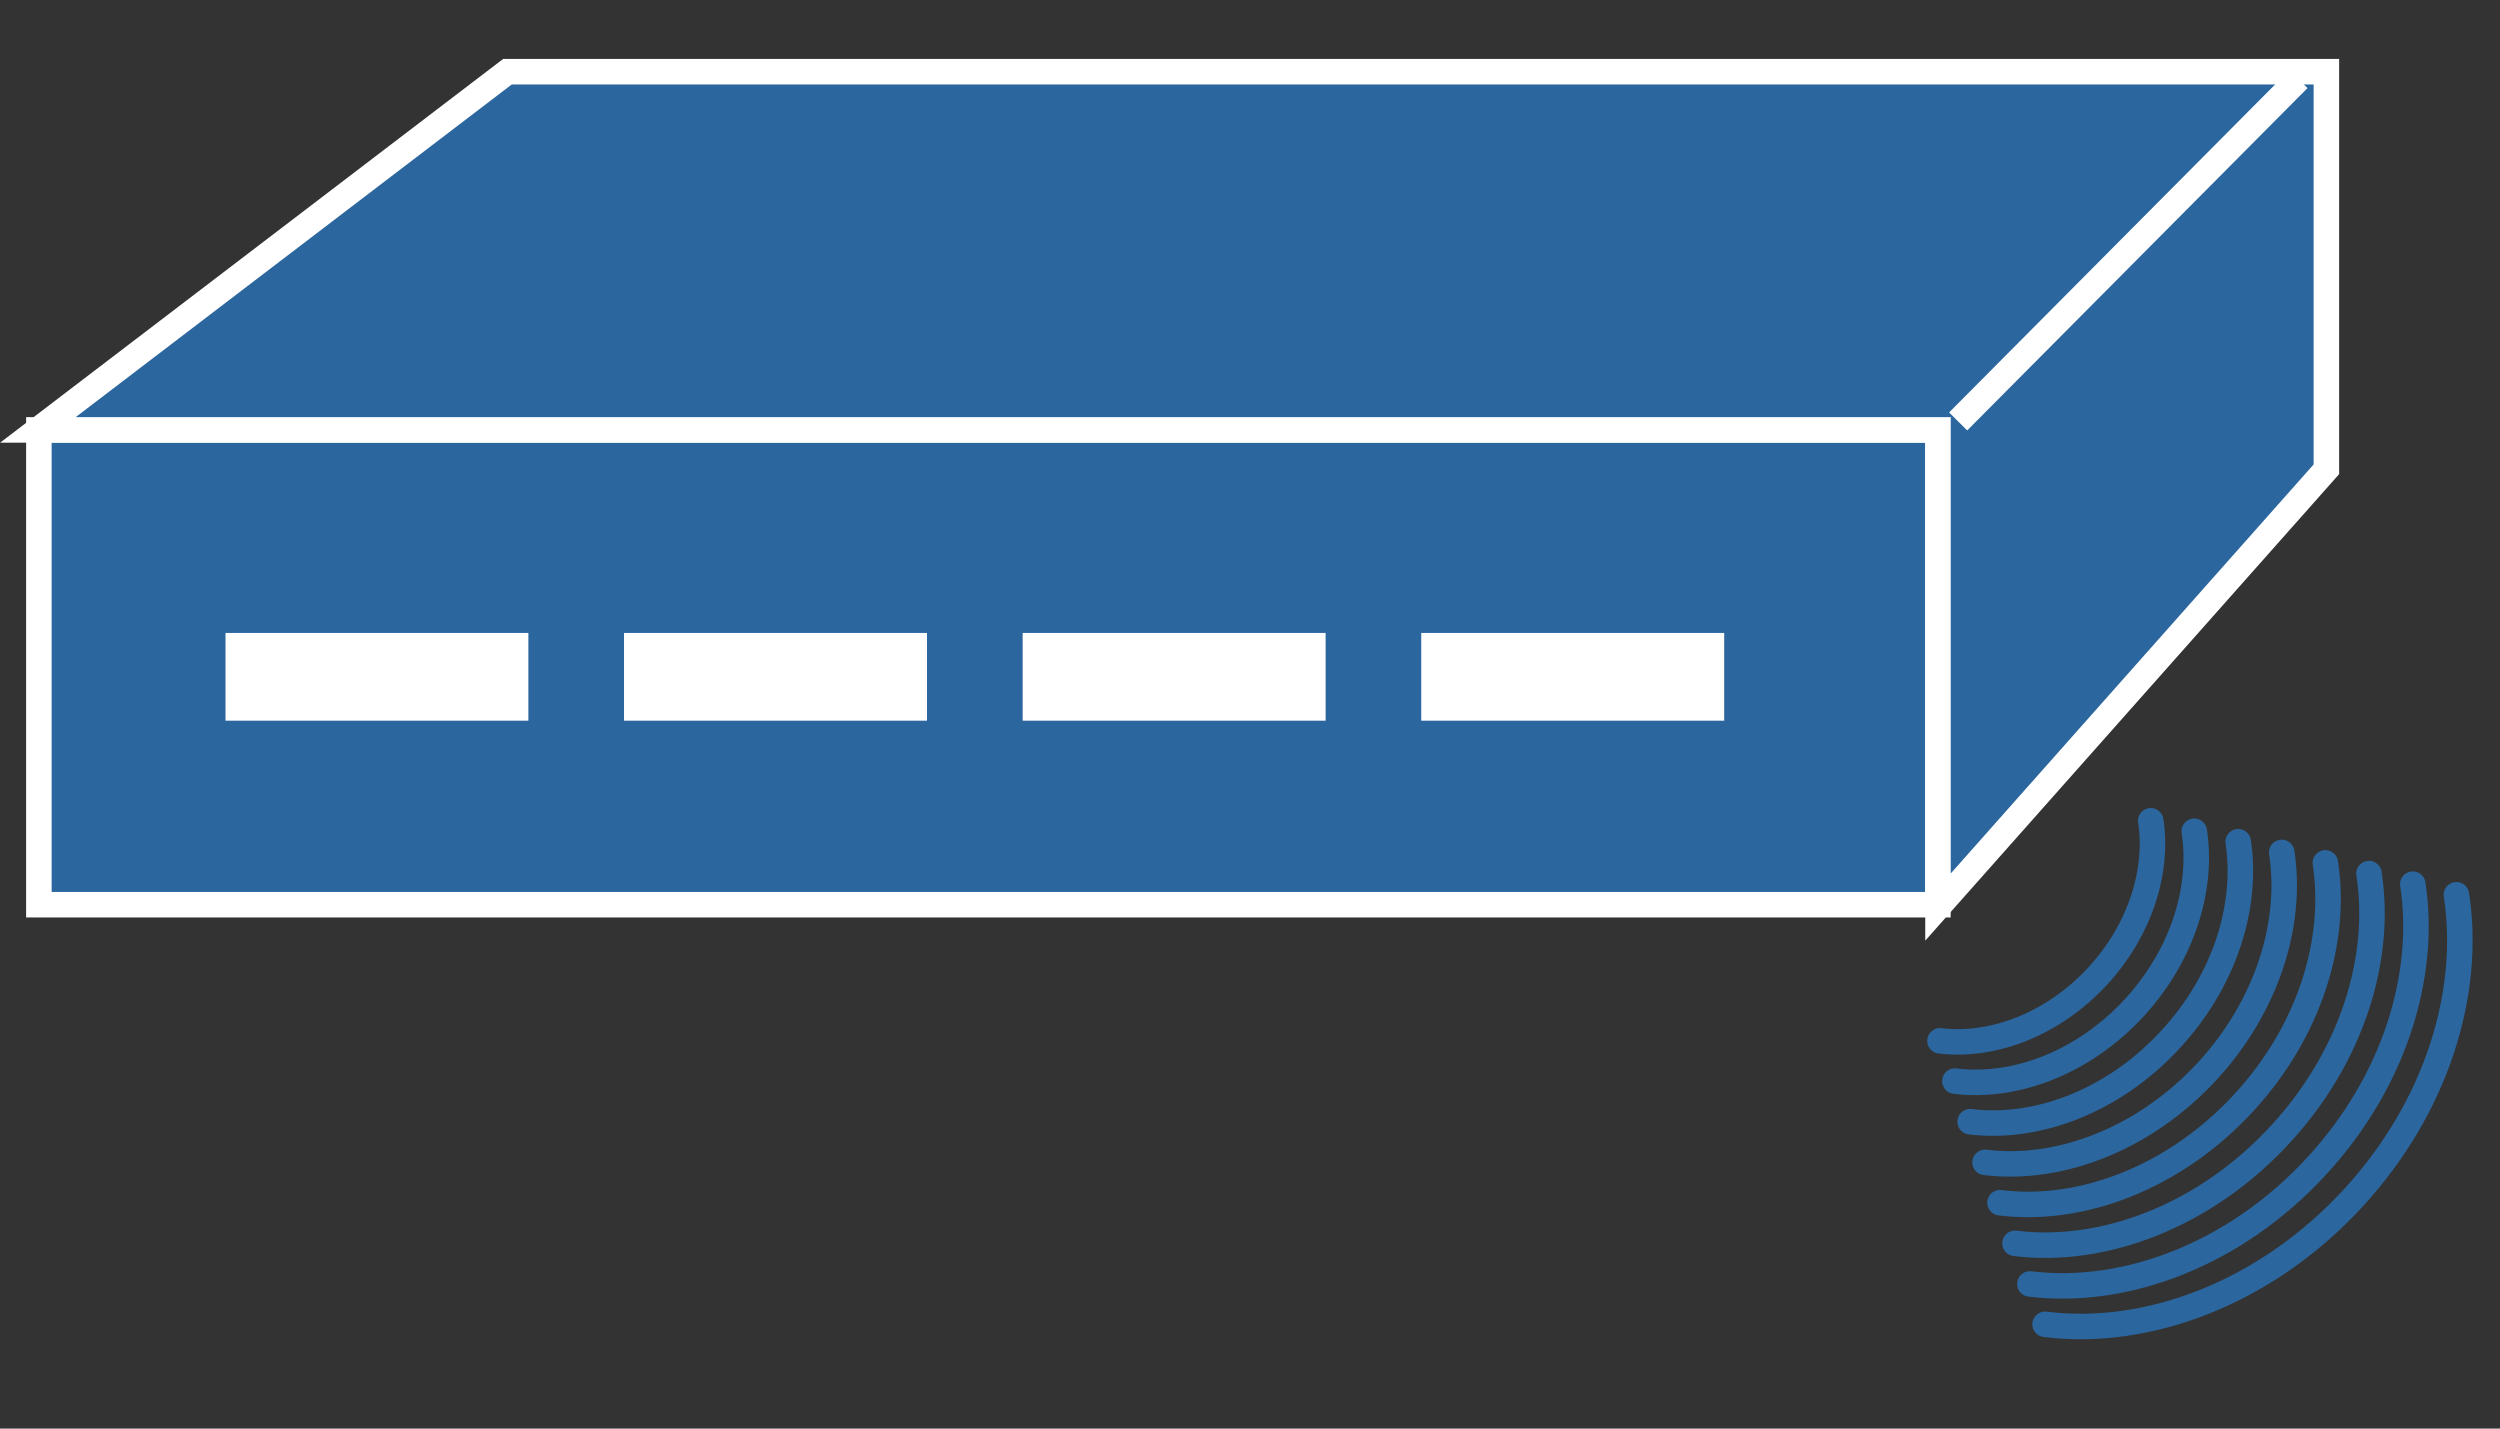 <?xml version="1.0" encoding="UTF-8"?>
<svg xmlns="http://www.w3.org/2000/svg" xmlns:xlink="http://www.w3.org/1999/xlink" width="350pt" height="200pt" viewBox="0 0 350 200" version="1.1">
<rect x="0" y="0" width="350" height="200" fill="#333333" stroke="none"/>
<g id="surface1">
<path style="fill-rule:nonzero;fill:rgb(16.863%,40%,61.961%);fill-opacity:1;stroke-width:0.5;stroke-linecap:butt;stroke-linejoin:miter;stroke:rgb(100%,100%,100%);stroke-opacity:1;stroke-miterlimit:4;" d="M 0.761 17.732 L 37.982 17.732 L 37.982 8.426 L 0.762 8.426 L 0.762 17.732 Z M 0.761 17.732 " transform="matrix(7.143,0,0,7.143,0,0)"/>
<path style=" stroke:none;fill-rule:nonzero;fill:rgb(16.863%,40%,61.961%);fill-opacity:1;" d="M 271.312 126.98 L 271.312 60.191 L 5.309 60.191 L 71.043 10.035 L 325.688 10.035 L 325.688 65.691 L 271.312 126.98 "/>
<path style="fill:none;stroke-width:0.5;stroke-linecap:butt;stroke-linejoin:miter;stroke:rgb(100%,100%,100%);stroke-opacity:1;stroke-miterlimit:4;" d="M 37.984 17.777 L 37.984 8.426 L 0.743 8.426 L 9.946 1.405 L 45.596 1.405 L 45.596 9.198 L 37.984 17.778 Z M 37.984 17.777 " transform="matrix(7.143,0,0,7.143,0,0)"/>
<path style=" stroke:none;fill-rule:nonzero;fill:rgb(16.863%,40%,61.961%);fill-opacity:1;" d="M 274.137 59 L 321.777 11.078 "/>
<path style="fill:none;stroke-width:0.5;stroke-linecap:butt;stroke-linejoin:miter;stroke:rgb(100%,100%,100%);stroke-opacity:1;stroke-miterlimit:4;" d="M 38.379 8.26 L 45.049 1.55 " transform="matrix(7.143,0,0,7.143,0,0)"/>
<path style=" stroke:none;fill-rule:nonzero;fill:rgb(100%,100%,100%);fill-opacity:1;" d="M 31.562 100.895 L 73.973 100.895 L 73.973 88.613 L 31.57 88.613 L 31.57 100.895 Z M 87.363 100.895 L 129.777 100.895 L 129.777 88.613 L 87.363 88.613 Z M 143.172 100.895 L 185.586 100.895 L 185.586 88.613 L 143.172 88.613 Z M 198.98 100.895 L 241.387 100.895 L 241.387 88.613 L 198.973 88.613 L 198.973 100.895 Z M 198.98 100.895 "/>
<path style="fill:none;stroke-width:0.5;stroke-linecap:round;stroke-linejoin:round;stroke:rgb(16.863%,40%,61.961%);stroke-opacity:1;stroke-miterlimit:1;" d="M 48.145 17.537 C 48.442 19.466 47.754 21.704 46.127 23.475 C 44.419 25.335 42.105 26.209 40.083 25.956 " transform="matrix(7.143,0,0,7.143,0,0)"/>
<path style="fill:none;stroke-width:0.5;stroke-linecap:round;stroke-linejoin:round;stroke:rgb(16.863%,40%,61.961%);stroke-opacity:1;stroke-miterlimit:1;" d="M 47.29 17.329 C 47.564 19.125 46.924 21.205 45.41 22.849 C 43.819 24.583 41.665 25.395 39.785 25.165 " transform="matrix(7.143,0,0,7.143,0,0)"/>
<path style="fill:none;stroke-width:0.5;stroke-linecap:round;stroke-linejoin:round;stroke:rgb(16.863%,40%,61.961%);stroke-opacity:1;stroke-miterlimit:1;" d="M 46.431 17.122 C 46.69 18.783 46.099 20.707 44.697 22.229 C 43.223 23.832 41.23 24.584 39.493 24.369 " transform="matrix(7.143,0,0,7.143,0,0)"/>
<path style="fill:none;stroke-width:0.5;stroke-linecap:round;stroke-linejoin:round;stroke:rgb(16.863%,40%,61.961%);stroke-opacity:1;stroke-miterlimit:1;" d="M 45.576 16.912 C 45.81 18.441 45.269 20.209 43.98 21.61 C 42.628 23.08 40.796 23.773 39.199 23.573 " transform="matrix(7.143,0,0,7.143,0,0)"/>
<path style="fill:none;stroke-width:0.5;stroke-linecap:round;stroke-linejoin:round;stroke:rgb(16.863%,40%,61.961%);stroke-opacity:1;stroke-miterlimit:1;" d="M 44.721 16.707 C 44.936 18.095 44.439 19.711 43.266 20.99 C 42.031 22.329 40.361 22.962 38.906 22.782 " transform="matrix(7.143,0,0,7.143,0,0)"/>
<path style="fill:none;stroke-width:0.5;stroke-linecap:round;stroke-linejoin:round;stroke:rgb(16.863%,40%,61.961%);stroke-opacity:1;stroke-miterlimit:1;" d="M 43.868 16.497 C 44.058 17.752 43.608 19.217 42.548 20.365 C 41.435 21.581 39.926 22.147 38.614 21.985 " transform="matrix(7.143,0,0,7.143,0,0)"/>
<path style="fill:none;stroke-width:0.5;stroke-linecap:round;stroke-linejoin:round;stroke:rgb(16.863%,40%,61.961%);stroke-opacity:1;stroke-miterlimit:1;" d="M 43.007 16.292 C 43.179 17.416 42.779 18.715 41.837 19.745 C 40.84 20.829 39.493 21.337 38.315 21.189 " transform="matrix(7.143,0,0,7.143,0,0)"/>
<path style="fill:none;stroke-width:0.5;stroke-linecap:round;stroke-linejoin:round;stroke:rgb(16.863%,40%,61.961%);stroke-opacity:1;stroke-miterlimit:1;" d="M 42.154 16.087 C 42.305 17.068 41.953 18.216 41.119 19.125 C 40.244 20.077 39.058 20.525 38.023 20.4 " transform="matrix(7.143,0,0,7.143,0,0)"/>
</g>
</svg>
